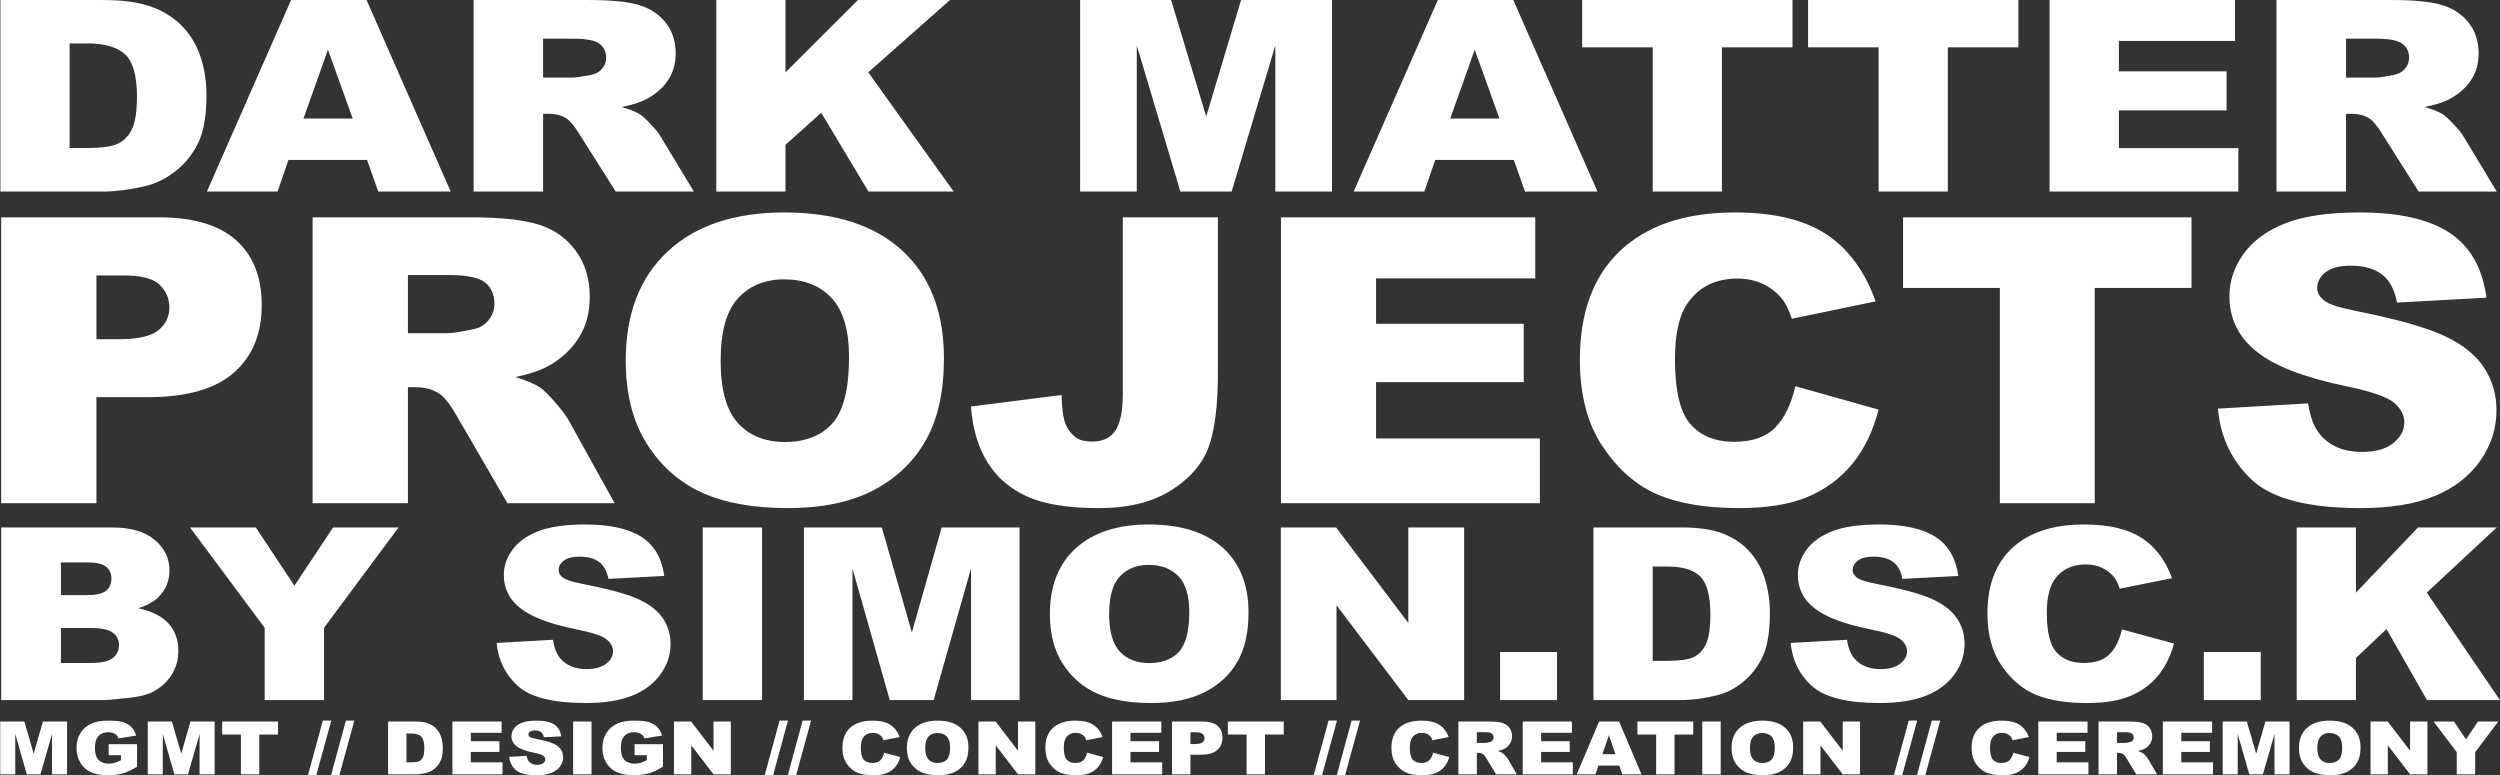 <svg 
 xmlns="http://www.w3.org/2000/svg"
 xmlns:xlink="http://www.w3.org/1999/xlink"
 width="1480px" height="459px">
<rect width="100%" height="100%" fill="#333333" stroke="none"/>
<path fill-rule="evenodd"  fill="rgb(255, 255, 255)"
 d="M1449.687,58.864 C1446.189,60.669 1441.394,62.164 1435.301,63.349 C1440.180,64.744 1443.735,66.137 1445.964,67.529 C1447.470,68.458 1449.653,70.444 1452.515,73.489 C1455.376,76.534 1457.289,78.882 1458.253,80.533 L1478.089,113.383 L1431.806,113.383 L1409.911,78.738 C1407.138,74.253 1404.667,71.341 1402.497,70.000 C1399.543,68.248 1396.197,67.371 1392.460,67.371 L1388.843,67.371 L1388.843,113.383 L1347.702,113.383 L1347.702,0.014 L1415.970,0.014 C1428.629,0.014 1438.304,0.942 1444.995,2.798 C1451.686,4.654 1457.080,8.095 1461.180,13.122 C1465.279,18.148 1467.329,24.271 1467.329,31.488 C1467.329,37.779 1465.761,43.204 1462.624,47.767 C1459.488,52.329 1455.174,56.029 1449.687,58.864 ZM1422.118,25.843 C1419.406,23.884 1414.311,22.904 1406.837,22.904 L1388.843,22.904 L1388.843,45.949 L1406.114,45.949 C1407.982,45.949 1411.598,45.435 1416.964,44.403 C1419.677,43.939 1421.892,42.753 1423.610,40.845 C1425.328,38.939 1426.187,36.747 1426.187,34.272 C1426.187,30.612 1424.831,27.803 1422.118,25.843 ZM1213.336,0.014 L1323.107,0.014 L1323.107,24.219 L1254.387,24.219 L1254.387,42.237 L1318.134,42.237 L1318.134,65.360 L1254.387,65.360 L1254.387,87.709 L1325.096,87.709 L1325.096,113.383 L1213.336,113.383 L1213.336,0.014 ZM1153.115,113.383 L1112.155,113.383 L1112.155,28.008 L1070.380,28.008 L1070.380,0.014 L1194.890,0.014 L1194.890,28.008 L1153.115,28.008 L1153.115,113.383 ZM1019.383,113.383 L978.422,113.383 L978.422,28.008 L936.647,28.008 L936.647,0.014 L1061.157,0.014 L1061.157,28.008 L1019.383,28.008 L1019.383,113.383 ZM902.796,113.383 L896.164,94.669 L849.661,94.669 L843.200,113.383 L801.377,113.383 L851.199,0.014 L895.879,0.014 L945.689,113.383 L902.796,113.383 ZM873.036,29.400 L858.557,70.154 L887.667,70.154 L873.036,29.400 ZM754.991,26.926 L729.143,113.383 L698.779,113.383 L672.979,26.926 L672.979,113.383 L639.433,113.383 L639.433,0.014 L693.301,0.014 L714.076,68.994 L734.701,0.014 L788.537,0.014 L788.537,113.383 L754.991,113.383 L754.991,26.926 ZM514.122,113.383 L486.173,66.760 L465.010,85.719 L465.010,113.383 L424.050,113.383 L424.050,0.014 L465.010,0.014 L465.010,42.856 L507.917,0.014 L562.394,0.014 L514.022,42.805 L564.564,113.383 L514.122,113.383 ZM385.184,73.489 C388.045,76.534 389.958,78.882 390.922,80.533 L410.758,113.383 L364.475,113.383 L342.580,78.738 C339.807,74.253 337.336,71.341 335.166,70.000 C332.212,68.248 328.866,67.371 325.129,67.371 L321.512,67.371 L321.512,113.383 L280.371,113.383 L280.371,0.014 L348.638,0.014 C361.297,0.014 370.973,0.942 377.664,2.798 C384.355,4.654 389.749,8.095 393.849,13.122 C397.948,18.148 399.998,24.271 399.998,31.488 C399.998,37.779 398.429,43.204 395.293,47.767 C392.156,52.329 387.843,56.029 382.356,58.864 C378.858,60.669 374.062,62.164 367.970,63.349 C372.849,64.744 376.403,66.137 378.633,67.529 C380.139,68.458 382.322,70.444 385.184,73.489 ZM354.787,25.843 C352.074,23.884 346.980,22.904 339.506,22.904 L321.512,22.904 L321.512,45.949 L338.783,45.949 C340.650,45.949 344.267,45.435 349.633,44.403 C352.346,43.939 354.561,42.753 356.279,40.845 C357.997,38.939 358.856,36.747 358.856,34.272 C358.856,30.612 357.500,27.803 354.787,25.843 ZM217.282,94.669 L170.779,94.669 L164.318,113.383 L122.495,113.383 L172.317,0.014 L216.997,0.014 L266.807,113.383 L223.914,113.383 L217.282,94.669 ZM194.154,29.400 L179.675,70.154 L208.785,70.154 L194.154,29.400 ZM103.959,101.281 C98.231,105.793 92.083,108.795 85.513,110.290 C76.530,112.353 68.392,113.383 61.099,113.383 L0.246,113.383 L0.246,0.014 L61.099,0.014 C73.094,0.014 82.785,1.406 90.170,4.190 C97.553,6.974 103.657,10.970 108.480,16.176 C113.302,21.384 116.799,27.442 118.969,34.350 C121.139,41.259 122.224,48.579 122.224,56.312 C122.224,68.428 120.610,77.824 117.386,84.500 C114.161,91.177 109.685,96.770 103.959,101.281 ZM74.210,32.339 C69.628,27.906 62.033,25.688 51.424,25.688 L41.207,25.688 L41.207,87.632 L51.243,87.632 C59.802,87.632 65.892,86.820 69.508,85.196 C73.125,83.572 75.958,80.737 78.008,76.689 C80.057,72.642 81.082,66.082 81.082,57.008 C81.082,44.996 78.791,36.773 74.210,32.339 Z"/>
<path fill-rule="evenodd"  fill="rgb(255, 255, 255)"
 d="M1465.300,445.307 L1465.300,458.394 L1454.402,458.394 L1454.402,445.307 L1440.696,427.148 L1452.775,427.148 L1459.865,437.689 L1466.969,427.148 L1478.983,427.148 L1465.300,445.307 ZM1413.595,441.238 L1413.595,458.394 L1403.369,458.394 L1403.369,427.148 L1413.523,427.148 L1426.773,444.435 L1426.773,427.148 L1437.023,427.148 L1437.023,458.394 L1426.773,458.394 L1413.595,441.238 ZM1389.363,456.976 C1386.746,458.277 1383.485,458.927 1379.581,458.927 C1375.612,458.927 1372.328,458.365 1369.727,457.243 C1367.127,456.121 1365.018,454.344 1363.402,451.914 C1361.786,449.485 1360.978,446.444 1360.978,442.792 C1360.978,437.691 1362.578,433.720 1365.779,430.878 C1368.979,428.036 1373.436,426.615 1379.149,426.615 C1385.006,426.615 1389.519,428.012 1392.687,430.804 C1395.856,433.596 1397.440,437.507 1397.440,442.537 C1397.440,446.189 1396.748,449.183 1395.364,451.520 C1393.979,453.858 1391.979,455.676 1389.363,456.976 ZM1384.562,435.961 C1383.226,434.605 1381.413,433.926 1379.125,433.926 C1376.932,433.926 1375.172,434.615 1373.844,435.993 C1372.516,437.372 1371.852,439.652 1371.852,442.835 C1371.852,445.989 1372.512,448.256 1373.832,449.634 C1375.152,451.012 1376.948,451.701 1379.221,451.701 C1381.557,451.701 1383.365,451.027 1384.646,449.677 C1385.926,448.327 1386.566,445.904 1386.566,442.409 C1386.566,439.467 1385.898,437.318 1384.562,435.961 ZM1346.503,434.565 L1339.641,458.394 L1331.580,458.394 L1324.731,434.565 L1324.731,458.394 L1315.826,458.394 L1315.826,427.148 L1330.126,427.148 L1335.641,446.160 L1341.117,427.148 L1355.409,427.148 L1355.409,458.394 L1346.503,458.394 L1346.503,434.565 ZM1280.419,427.148 L1309.561,427.148 L1309.561,433.819 L1291.317,433.819 L1291.317,438.785 L1308.240,438.785 L1308.240,445.158 L1291.317,445.158 L1291.317,451.318 L1310.089,451.318 L1310.089,458.394 L1280.419,458.394 L1280.419,427.148 ZM1270.174,447.399 C1270.933,448.238 1271.441,448.885 1271.697,449.340 L1276.963,458.394 L1264.676,458.394 L1258.864,448.845 C1258.127,447.609 1257.471,446.807 1256.895,446.437 C1256.111,445.954 1255.223,445.712 1254.231,445.712 L1253.271,445.712 L1253.271,458.394 L1242.349,458.394 L1242.349,427.148 L1260.472,427.148 C1263.832,427.148 1266.401,427.404 1268.177,427.916 C1269.953,428.427 1271.386,429.376 1272.474,430.761 C1273.562,432.146 1274.106,433.834 1274.106,435.823 C1274.106,437.557 1273.690,439.052 1272.857,440.309 C1272.025,441.567 1270.879,442.587 1269.423,443.368 C1268.494,443.865 1267.221,444.277 1265.604,444.604 C1266.899,444.988 1267.843,445.372 1268.434,445.756 C1268.834,446.012 1269.414,446.559 1270.174,447.399 ZM1262.104,434.267 C1261.384,433.727 1260.031,433.457 1258.047,433.457 L1253.271,433.457 L1253.271,439.808 L1257.855,439.808 C1258.351,439.808 1259.311,439.667 1260.736,439.382 C1261.456,439.254 1262.044,438.928 1262.500,438.402 C1262.956,437.876 1263.184,437.272 1263.184,436.590 C1263.184,435.581 1262.824,434.807 1262.104,434.267 ZM1206.678,427.148 L1235.819,427.148 L1235.819,433.819 L1217.576,433.819 L1217.576,438.785 L1234.499,438.785 L1234.499,445.158 L1217.576,445.158 L1217.576,451.318 L1236.348,451.318 L1236.348,458.394 L1206.678,458.394 L1206.678,427.148 ZM1184.858,451.680 C1186.938,451.680 1188.511,451.162 1189.575,450.124 C1190.639,449.087 1191.411,447.581 1191.892,445.606 L1201.421,448.163 C1200.781,450.536 1199.773,452.519 1198.397,454.110 C1197.020,455.701 1195.312,456.902 1193.272,457.712 C1191.231,458.522 1188.635,458.927 1185.482,458.927 C1181.657,458.927 1178.533,458.433 1176.109,457.446 C1173.684,456.460 1171.592,454.724 1169.832,452.239 C1168.071,449.754 1167.191,446.573 1167.191,442.696 C1167.191,437.528 1168.739,433.556 1171.836,430.780 C1174.933,428.004 1179.313,426.615 1184.978,426.615 C1189.411,426.615 1192.896,427.411 1195.432,429.003 C1197.968,430.594 1199.853,433.038 1201.085,436.334 L1191.484,438.231 C1191.147,437.280 1190.795,436.583 1190.427,436.143 C1189.819,435.404 1189.075,434.835 1188.195,434.437 C1187.315,434.040 1186.330,433.841 1185.242,433.841 C1182.778,433.841 1180.889,434.721 1179.577,436.481 C1178.585,437.786 1178.089,439.837 1178.089,442.632 C1178.089,446.096 1178.681,448.469 1179.865,449.754 C1181.049,451.038 1182.714,451.680 1184.858,451.680 ZM1134.833,458.927 L1143.623,426.615 L1148.612,426.615 L1139.773,458.927 L1134.833,458.927 ZM1121.175,458.927 L1129.964,426.615 L1134.953,426.615 L1126.114,458.927 L1121.175,458.927 ZM1077.703,441.238 L1077.703,458.394 L1067.477,458.394 L1067.477,427.148 L1077.631,427.148 L1090.882,444.435 L1090.882,427.148 L1101.131,427.148 L1101.131,458.394 L1090.882,458.394 L1077.703,441.238 ZM1053.471,456.976 C1050.854,458.277 1047.594,458.927 1043.689,458.927 C1039.720,458.927 1036.436,458.365 1033.835,457.243 C1031.235,456.121 1029.126,454.344 1027.510,451.914 C1025.894,449.485 1025.086,446.444 1025.086,442.792 C1025.086,437.691 1026.686,433.720 1029.887,430.878 C1033.087,428.036 1037.544,426.615 1043.257,426.615 C1049.114,426.615 1053.627,428.012 1056.795,430.804 C1059.964,433.596 1061.548,437.507 1061.548,442.537 C1061.548,446.189 1060.856,449.183 1059.472,451.520 C1058.088,453.858 1056.087,455.676 1053.471,456.976 ZM1048.670,435.961 C1047.334,434.605 1045.521,433.926 1043.233,433.926 C1041.040,433.926 1039.280,434.615 1037.952,435.993 C1036.624,437.372 1035.960,439.652 1035.960,442.835 C1035.960,445.989 1036.620,448.256 1037.940,449.634 C1039.260,451.012 1041.057,451.701 1043.329,451.701 C1045.665,451.701 1047.474,451.027 1048.754,449.677 C1050.034,448.327 1050.674,445.904 1050.674,442.409 C1050.674,439.467 1050.006,437.318 1048.670,435.961 ZM1007.755,427.148 L1018.653,427.148 L1018.653,458.394 L1007.755,458.394 L1007.755,427.148 ZM991.312,458.394 L980.438,458.394 L980.438,434.864 L969.348,434.864 L969.348,427.148 L1002.402,427.148 L1002.402,434.864 L991.312,434.864 L991.312,458.394 ZM960.361,458.394 L958.601,453.236 L946.255,453.236 L944.540,458.394 L933.437,458.394 L946.664,427.148 L958.525,427.148 L971.748,458.394 L960.361,458.394 ZM952.461,435.247 L948.617,446.480 L956.345,446.480 L952.461,435.247 ZM901.440,427.148 L930.581,427.148 L930.581,433.819 L912.338,433.819 L912.338,438.785 L929.261,438.785 L929.261,445.158 L912.338,445.158 L912.338,451.318 L931.109,451.318 L931.109,458.394 L901.440,458.394 L901.440,427.148 ZM891.194,447.399 C891.954,448.238 892.461,448.885 892.717,449.340 L897.983,458.394 L885.696,458.394 L879.884,448.845 C879.148,447.609 878.492,446.807 877.916,446.437 C877.131,445.954 876.243,445.712 875.251,445.712 L874.291,445.712 L874.291,458.394 L863.369,458.394 L863.369,427.148 L881.492,427.148 C884.853,427.148 887.421,427.404 889.198,427.916 C890.974,428.427 892.406,429.376 893.494,430.761 C894.582,432.146 895.127,433.834 895.127,435.823 C895.127,437.557 894.710,439.052 893.878,440.309 C893.045,441.567 891.900,442.587 890.443,443.368 C889.514,443.865 888.242,444.277 886.624,444.604 C887.919,444.988 888.863,445.372 889.455,445.756 C889.855,446.012 890.434,446.559 891.194,447.399 ZM883.125,434.267 C882.404,433.727 881.052,433.457 879.068,433.457 L874.291,433.457 L874.291,439.808 L878.876,439.808 C879.372,439.808 880.332,439.667 881.756,439.382 C882.476,439.254 883.065,438.928 883.521,438.402 C883.977,437.876 884.205,437.272 884.205,436.590 C884.205,435.581 883.845,434.807 883.125,434.267 ZM841.381,451.680 C843.461,451.680 845.033,451.162 846.098,450.124 C847.162,449.087 847.934,447.581 848.414,445.606 L857.944,448.163 C857.304,450.536 856.296,452.519 854.919,454.110 C853.543,455.701 851.835,456.902 849.795,457.712 C847.754,458.522 845.158,458.927 842.005,458.927 C838.180,458.927 835.056,458.433 832.632,457.446 C830.207,456.460 828.115,454.724 826.354,452.239 C824.594,449.754 823.714,446.573 823.714,442.696 C823.714,437.528 825.262,433.556 828.359,430.780 C831.455,428.004 835.836,426.615 841.501,426.615 C845.934,426.615 849.418,427.411 851.955,429.003 C854.491,430.594 856.375,433.038 857.608,436.334 L848.006,438.231 C847.670,437.280 847.318,436.583 846.950,436.143 C846.342,435.404 845.598,434.835 844.718,434.437 C843.837,434.040 842.853,433.841 841.765,433.841 C839.301,433.841 837.412,434.721 836.100,436.481 C835.108,437.786 834.612,439.837 834.612,442.632 C834.612,446.096 835.204,448.469 836.388,449.754 C837.572,451.038 839.236,451.680 841.381,451.680 ZM791.356,458.927 L800.145,426.615 L805.135,426.615 L796.295,458.927 L791.356,458.927 ZM777.698,458.927 L786.487,426.615 L791.476,426.615 L782.637,458.927 L777.698,458.927 ZM748.869,458.394 L737.995,458.394 L737.995,434.864 L726.905,434.864 L726.905,427.148 L759.959,427.148 L759.959,434.864 L748.869,434.864 L748.869,458.394 ZM710.702,446.799 L704.749,446.799 L704.749,458.394 L693.827,458.394 L693.827,427.148 L711.902,427.148 C715.839,427.148 718.787,427.980 720.748,429.642 C722.708,431.304 723.688,433.670 723.688,436.739 C723.688,439.894 722.620,442.359 720.484,444.135 C718.347,445.911 715.086,446.799 710.702,446.799 ZM711.998,434.523 C711.262,433.841 709.877,433.500 707.845,433.500 L704.749,433.500 L704.749,440.469 L707.413,440.469 C709.509,440.469 710.982,440.146 711.830,439.499 C712.678,438.853 713.102,438.025 713.102,437.016 C713.102,436.036 712.734,435.205 711.998,434.523 ZM658.348,427.148 L687.490,427.148 L687.490,433.819 L669.246,433.819 L669.246,438.785 L686.169,438.785 L686.169,445.158 L669.246,445.158 L669.246,451.318 L688.018,451.318 L688.018,458.394 L658.348,458.394 L658.348,427.148 ZM636.529,451.680 C638.609,451.680 640.181,451.162 641.245,450.124 C642.309,449.087 643.082,447.581 643.562,445.606 L653.091,448.163 C652.451,450.536 651.443,452.519 650.067,454.110 C648.690,455.701 646.982,456.902 644.942,457.712 C642.902,458.522 640.305,458.927 637.153,458.927 C633.328,458.927 630.203,458.433 627.779,457.446 C625.355,456.460 623.262,454.724 621.502,452.239 C619.741,449.754 618.861,446.573 618.861,442.696 C618.861,437.528 620.410,433.556 623.506,430.780 C626.603,428.004 630.984,426.615 636.649,426.615 C641.081,426.615 644.566,427.411 647.102,429.003 C649.639,430.594 651.523,433.038 652.755,436.334 L643.154,438.231 C642.818,437.280 642.465,436.583 642.098,436.143 C641.489,435.404 640.745,434.835 639.865,434.437 C638.985,434.040 638.001,433.841 636.913,433.841 C634.448,433.841 632.560,434.721 631.248,436.481 C630.255,437.786 629.759,439.837 629.759,442.632 C629.759,446.096 630.351,448.469 631.536,449.754 C632.720,451.038 634.384,451.680 636.529,451.680 ZM589.480,441.238 L589.480,458.394 L579.254,458.394 L579.254,427.148 L589.408,427.148 L602.658,444.435 L602.658,427.148 L612.908,427.148 L612.908,458.394 L602.658,458.394 L589.480,441.238 ZM565.248,456.976 C562.631,458.277 559.371,458.927 555.466,458.927 C551.497,458.927 548.213,458.365 545.612,457.243 C543.012,456.121 540.903,454.344 539.287,451.914 C537.671,449.485 536.863,446.444 536.863,442.792 C536.863,437.691 538.463,433.720 541.664,430.878 C544.864,428.036 549.321,426.615 555.034,426.615 C560.891,426.615 565.404,428.012 568.572,430.804 C571.741,433.596 573.325,437.507 573.325,442.537 C573.325,446.189 572.633,449.183 571.249,451.520 C569.865,453.858 567.864,455.676 565.248,456.976 ZM560.447,435.961 C559.111,434.605 557.298,433.926 555.010,433.926 C552.817,433.926 551.057,434.615 549.729,435.993 C548.401,437.372 547.737,439.652 547.737,442.835 C547.737,445.989 548.397,448.256 549.717,449.634 C551.037,451.012 552.833,451.701 555.106,451.701 C557.442,451.701 559.251,451.027 560.531,449.677 C561.811,448.327 562.451,445.904 562.451,442.409 C562.451,439.467 561.783,437.318 560.447,435.961 ZM516.387,451.680 C518.467,451.680 520.040,451.162 521.104,450.124 C522.168,449.087 522.940,447.581 523.420,445.606 L532.950,448.163 C532.310,450.536 531.302,452.519 529.926,454.110 C528.549,455.701 526.841,456.902 524.801,457.712 C522.760,458.522 520.164,458.927 517.011,458.927 C513.186,458.927 510.062,458.433 507.638,457.446 C505.213,456.460 503.121,454.724 501.360,452.239 C499.600,449.754 498.720,446.573 498.720,442.696 C498.720,437.528 500.268,433.556 503.365,430.780 C506.461,428.004 510.842,426.615 516.507,426.615 C520.940,426.615 524.424,427.411 526.961,429.003 C529.497,430.594 531.382,433.038 532.614,436.334 L523.012,438.231 C522.676,437.280 522.324,436.583 521.956,436.143 C521.348,435.404 520.604,434.835 519.724,434.437 C518.843,434.040 517.859,433.841 516.771,433.841 C514.307,433.841 512.418,434.721 511.106,436.481 C510.114,437.786 509.618,439.837 509.618,442.632 C509.618,446.096 510.210,448.469 511.394,449.754 C512.578,451.038 514.242,451.680 516.387,451.680 ZM466.362,458.927 L475.152,426.615 L480.141,426.615 L471.301,458.927 L466.362,458.927 ZM452.704,458.927 L461.493,426.615 L466.482,426.615 L457.643,458.927 L452.704,458.927 ZM409.232,441.238 L409.232,458.394 L399.006,458.394 L399.006,427.148 L409.160,427.148 L422.410,444.435 L422.410,427.148 L432.660,427.148 L432.660,458.394 L422.410,458.394 L409.232,441.238 ZM375.146,458.927 C370.969,458.927 367.564,458.295 364.932,457.030 C362.300,455.765 360.259,453.883 358.811,451.382 C357.363,448.881 356.639,446.011 356.639,442.771 C356.639,439.361 357.431,436.395 359.015,433.873 C360.599,431.351 362.919,429.436 365.976,428.129 C368.361,427.120 371.569,426.615 375.602,426.615 C379.491,426.615 382.399,426.928 384.328,427.553 C386.256,428.179 387.856,429.148 389.128,430.463 C390.401,431.777 391.357,433.443 391.997,435.461 L381.507,437.123 C381.075,435.944 380.343,435.042 379.311,434.416 C378.278,433.791 376.962,433.478 375.362,433.478 C372.977,433.478 371.077,434.214 369.661,435.684 C368.245,437.155 367.537,439.482 367.537,442.664 C367.537,446.046 368.253,448.462 369.685,449.911 C371.117,451.360 373.113,452.085 375.674,452.085 C376.890,452.085 378.050,451.929 379.155,451.616 C380.259,451.304 381.523,450.771 382.947,450.018 L382.947,447.076 L375.674,447.076 L375.674,440.576 L392.477,440.576 L392.477,453.897 C389.260,455.843 386.416,457.168 383.943,457.872 C381.471,458.575 378.538,458.927 375.146,458.927 ZM339.284,427.148 L350.181,427.148 L350.181,458.394 L339.284,458.394 L339.284,427.148 ZM317.272,437.379 C322.024,438.288 325.429,439.208 327.485,440.139 C329.542,441.070 331.038,442.224 331.974,443.602 C332.910,444.981 333.378,446.522 333.378,448.227 C333.378,450.231 332.754,452.078 331.506,453.769 C330.258,455.460 328.513,456.742 326.273,457.616 C324.033,458.490 321.208,458.927 317.800,458.927 C311.814,458.927 307.670,457.904 305.365,455.857 C303.061,453.811 301.757,451.211 301.453,448.057 L311.799,447.481 C312.023,448.973 312.479,450.110 313.167,450.891 C314.287,452.156 315.887,452.788 317.968,452.788 C319.520,452.788 320.716,452.465 321.556,451.819 C322.397,451.172 322.817,450.423 322.817,449.570 C322.817,448.760 322.416,448.035 321.616,447.396 C320.816,446.757 318.960,446.153 316.047,445.584 C311.278,444.633 307.878,443.368 305.846,441.791 C303.797,440.213 302.773,438.203 302.773,435.759 C302.773,434.153 303.297,432.637 304.345,431.209 C305.393,429.781 306.970,428.658 309.074,427.841 C311.178,427.024 314.063,426.615 317.728,426.615 C322.224,426.615 325.653,427.358 328.014,428.843 C330.374,430.328 331.778,432.690 332.226,435.929 L321.976,436.462 C321.704,435.056 321.132,434.033 320.260,433.393 C319.388,432.754 318.184,432.434 316.647,432.434 C315.383,432.434 314.431,432.672 313.791,433.148 C313.151,433.624 312.831,434.203 312.831,434.885 C312.831,435.383 313.095,435.830 313.623,436.228 C314.135,436.640 315.351,437.024 317.272,437.379 ZM267.823,427.148 L296.964,427.148 L296.964,433.819 L278.721,433.819 L278.721,438.785 L295.644,438.785 L295.644,445.158 L278.721,445.158 L278.721,451.318 L297.492,451.318 L297.492,458.394 L267.823,458.394 L267.823,427.148 ZM257.285,455.058 C255.764,456.302 254.132,457.129 252.388,457.541 C250.003,458.110 247.843,458.394 245.907,458.394 L229.752,458.394 L229.752,427.148 L245.907,427.148 C249.091,427.148 251.664,427.532 253.624,428.299 C255.584,429.067 257.205,430.168 258.485,431.603 C259.765,433.038 260.694,434.708 261.270,436.611 C261.846,438.516 262.134,440.533 262.134,442.664 C262.134,446.004 261.705,448.593 260.850,450.433 C259.993,452.273 258.805,453.815 257.285,455.058 ZM249.387,436.057 C248.171,434.835 246.155,434.224 243.338,434.224 L240.626,434.224 L240.626,451.296 L243.290,451.296 C245.563,451.296 247.179,451.073 248.139,450.625 C249.099,450.177 249.851,449.396 250.396,448.281 C250.940,447.165 251.212,445.357 251.212,442.856 C251.212,439.546 250.603,437.280 249.387,436.057 ZM195.978,458.927 L204.767,426.615 L209.756,426.615 L200.917,458.927 L195.978,458.927 ZM182.320,458.927 L191.109,426.615 L196.098,426.615 L187.259,458.927 L182.320,458.927 ZM153.490,458.394 L142.616,458.394 L142.616,434.864 L131.526,434.864 L131.526,427.148 L164.580,427.148 L164.580,434.864 L153.490,434.864 L153.490,458.394 ZM118.156,434.565 L111.294,458.394 L103.233,458.394 L96.384,434.565 L96.384,458.394 L87.479,458.394 L87.479,427.148 L101.779,427.148 L107.294,446.160 L112.770,427.148 L127.062,427.148 L127.062,458.394 L118.156,458.394 L118.156,434.565 ZM63.810,458.927 C59.634,458.927 56.229,458.295 53.597,457.030 C50.964,455.765 48.924,453.883 47.475,451.382 C46.027,448.881 45.303,446.011 45.303,442.771 C45.303,439.361 46.095,436.395 47.680,433.873 C49.264,431.351 51.584,429.436 54.641,428.129 C57.025,427.120 60.234,426.615 64.266,426.615 C68.155,426.615 71.063,426.928 72.992,427.553 C74.920,428.179 76.521,429.148 77.793,430.463 C79.065,431.777 80.021,433.443 80.661,435.461 L70.172,437.123 C69.739,435.944 69.007,435.042 67.975,434.416 C66.943,433.791 65.626,433.478 64.026,433.478 C61.642,433.478 59.742,434.214 58.325,435.684 C56.909,437.155 56.201,439.482 56.201,442.664 C56.201,446.046 56.917,448.462 58.349,449.911 C59.781,451.360 61.778,452.085 64.338,452.085 C65.554,452.085 66.715,451.929 67.819,451.616 C68.923,451.304 70.187,450.771 71.612,450.018 L71.612,447.076 L64.338,447.076 L64.338,440.576 L81.141,440.576 L81.141,453.897 C77.925,455.843 75.080,457.168 72.608,457.872 C70.136,458.575 67.203,458.927 63.810,458.927 ZM30.805,434.565 L23.943,458.394 L15.882,458.394 L9.033,434.565 L9.033,458.394 L0.127,458.394 L0.127,427.148 L14.428,427.148 L19.943,446.160 L25.418,427.148 L39.710,427.148 L39.710,458.394 L30.805,458.394 L30.805,434.565 Z"/>
<path fill-rule="evenodd"  fill="rgb(255, 255, 255)"
 d="M1479.948,414.437 L1436.764,414.437 L1412.836,372.409 L1394.718,389.499 L1394.718,414.437 L1359.651,414.437 L1359.651,312.242 L1394.718,312.242 L1394.718,350.861 L1431.451,312.242 L1478.091,312.242 L1436.678,350.816 L1479.948,414.437 ZM1304.689,385.995 L1338.363,385.995 L1338.363,414.437 L1304.689,414.437 L1304.689,385.995 ZM1233.548,392.478 C1240.256,392.478 1245.327,390.782 1248.759,387.389 C1252.191,383.998 1254.681,379.071 1256.230,372.611 L1286.962,380.976 C1284.897,388.738 1281.646,395.221 1277.208,400.425 C1272.769,405.631 1267.261,409.557 1260.681,412.206 C1254.101,414.855 1245.727,416.180 1235.561,416.180 C1223.226,416.180 1213.150,414.566 1205.332,411.338 C1197.513,408.111 1190.765,402.434 1185.088,394.306 C1179.411,386.178 1176.573,375.775 1176.573,363.095 C1176.573,346.191 1181.566,333.198 1191.552,324.119 C1201.538,315.039 1215.666,310.499 1233.935,310.499 C1248.230,310.499 1259.468,313.102 1267.648,318.307 C1275.827,323.512 1281.904,331.506 1285.878,342.287 L1254.914,348.491 C1253.830,345.378 1252.694,343.101 1251.507,341.660 C1249.546,339.244 1247.146,337.384 1244.308,336.083 C1241.469,334.782 1238.296,334.131 1234.787,334.131 C1226.839,334.131 1220.749,337.010 1216.518,342.765 C1213.317,347.036 1211.718,353.743 1211.718,362.886 C1211.718,374.213 1213.627,381.977 1217.446,386.177 C1221.265,390.378 1226.632,392.478 1233.548,392.478 ZM1111.083,345.703 C1126.411,348.677 1137.390,351.687 1144.022,354.730 C1150.653,357.775 1155.479,361.551 1158.498,366.058 C1161.517,370.566 1163.026,375.608 1163.026,381.185 C1163.026,387.738 1161.014,393.780 1156.988,399.310 C1152.963,404.841 1147.337,409.034 1140.112,411.893 C1132.887,414.751 1123.779,416.180 1112.786,416.180 C1093.484,416.180 1080.119,412.834 1072.687,406.142 C1065.256,399.449 1061.049,390.945 1060.069,380.628 L1093.433,378.745 C1094.156,383.625 1095.626,387.344 1097.846,389.899 C1101.458,394.036 1106.619,396.103 1113.328,396.103 C1118.333,396.103 1122.192,395.047 1124.901,392.931 C1127.611,390.817 1128.965,388.365 1128.965,385.577 C1128.965,382.928 1127.675,380.558 1125.095,378.467 C1122.514,376.375 1116.527,374.400 1107.135,372.541 C1091.756,369.428 1080.789,365.291 1074.235,360.133 C1067.629,354.974 1064.327,348.399 1064.327,340.405 C1064.327,335.154 1066.017,330.192 1069.397,325.522 C1072.777,320.851 1077.860,317.180 1084.647,314.507 C1091.433,311.836 1100.736,310.499 1112.554,310.499 C1127.055,310.499 1138.112,312.928 1145.725,317.784 C1153.337,322.641 1157.865,330.366 1159.311,340.962 L1126.256,342.705 C1125.378,338.104 1123.533,334.758 1120.721,332.667 C1117.908,330.576 1114.025,329.530 1109.071,329.530 C1104.993,329.530 1101.922,330.309 1099.859,331.865 C1097.794,333.423 1096.762,335.316 1096.762,337.547 C1096.762,339.174 1097.614,340.638 1099.317,341.938 C1100.968,343.287 1104.890,344.542 1111.083,345.703 ZM1032.124,403.527 C1027.220,407.595 1021.956,410.301 1016.332,411.649 C1008.641,413.508 1001.674,414.437 995.431,414.437 L943.333,414.437 L943.333,312.242 L995.431,312.242 C1005.700,312.242 1013.996,313.497 1020.318,316.006 C1026.640,318.516 1031.865,322.118 1035.994,326.811 C1040.122,331.506 1043.116,336.966 1044.974,343.193 C1046.832,349.421 1047.761,356.020 1047.761,362.991 C1047.761,373.912 1046.379,382.382 1043.619,388.400 C1040.858,394.419 1037.026,399.461 1032.124,403.527 ZM1006.655,341.381 C1002.733,337.384 996.230,335.386 987.148,335.386 L978.400,335.386 L978.400,391.224 L986.993,391.224 C994.320,391.224 999.533,390.492 1002.630,389.028 C1005.726,387.564 1008.152,385.008 1009.907,381.360 C1011.660,377.712 1012.539,371.798 1012.539,363.618 C1012.539,352.790 1010.577,345.378 1006.655,341.381 ZM888.061,385.995 L921.735,385.995 L921.735,414.437 L888.061,414.437 L888.061,385.995 ZM791.219,358.325 L791.219,414.437 L758.242,414.437 L758.242,312.242 L790.987,312.242 L833.718,368.781 L833.718,312.242 L866.773,312.242 L866.773,414.437 L833.718,414.437 L791.219,358.325 ZM713.073,409.801 C704.635,414.054 694.119,416.180 681.528,416.180 C668.728,416.180 658.136,414.344 649.750,410.673 C641.363,407.002 634.564,401.192 629.352,393.245 C624.139,385.298 621.534,375.354 621.534,363.409 C621.534,346.725 626.694,333.737 637.016,324.441 C647.337,315.147 661.710,310.499 680.134,310.499 C699.023,310.499 713.576,315.065 723.794,324.197 C734.012,333.329 739.122,346.121 739.122,362.573 C739.122,374.517 736.889,384.311 732.426,391.955 C727.961,399.601 721.511,405.549 713.073,409.801 ZM697.590,341.067 C693.281,336.629 687.436,334.410 680.057,334.410 C672.986,334.410 667.309,336.664 663.026,341.172 C658.742,345.680 656.601,353.139 656.601,363.549 C656.601,373.866 658.730,381.279 662.988,385.786 C667.245,390.294 673.038,392.548 680.366,392.548 C687.901,392.548 693.732,390.341 697.861,385.926 C701.990,381.511 704.054,373.587 704.054,362.154 C704.054,352.534 701.899,345.506 697.590,341.067 ZM574.855,336.501 L552.726,414.437 L526.730,414.437 L504.643,336.501 L504.643,414.437 L475.923,414.437 L475.923,312.242 L522.041,312.242 L539.826,374.423 L557.484,312.242 L603.574,312.242 L603.574,414.437 L574.855,414.437 L574.855,336.501 ZM416.007,312.242 L451.151,312.242 L451.151,414.437 L416.007,414.437 L416.007,312.242 ZM345.020,345.703 C360.348,348.677 371.327,351.687 377.959,354.730 C384.590,357.775 389.416,361.551 392.435,366.058 C395.454,370.566 396.963,375.608 396.963,381.185 C396.963,387.738 394.951,393.780 390.925,399.310 C386.900,404.841 381.274,409.034 374.050,411.893 C366.824,414.751 357.716,416.180 346.723,416.180 C327.421,416.180 314.056,412.834 306.624,406.142 C299.193,399.449 294.986,390.945 294.006,380.628 L327.371,378.745 C328.093,383.625 329.563,387.344 331.783,389.899 C335.395,394.036 340.556,396.103 347.265,396.103 C352.270,396.103 356.129,395.047 358.838,392.931 C361.548,390.817 362.902,388.365 362.902,385.577 C362.902,382.928 361.612,380.558 359.032,378.467 C356.451,376.375 350.465,374.400 341.072,372.541 C325.693,369.428 314.726,365.291 308.173,360.133 C301.566,354.974 298.264,348.399 298.264,340.405 C298.264,335.154 299.954,330.192 303.334,325.522 C306.714,320.851 311.798,317.180 318.584,314.507 C325.370,311.836 334.673,310.499 346.491,310.499 C360.992,310.499 372.049,312.928 379.662,317.784 C387.274,322.641 391.802,330.366 393.248,340.962 L360.193,342.705 C359.315,338.104 357.470,334.758 354.658,332.667 C351.845,330.576 347.962,329.530 343.008,329.530 C338.930,329.530 335.859,330.309 333.796,331.865 C331.731,333.423 330.699,335.316 330.699,337.547 C330.699,339.174 331.551,340.638 333.254,341.938 C334.905,343.287 338.827,344.542 345.020,345.703 ZM191.823,414.437 L156.678,414.437 L156.678,371.635 L112.477,312.242 L151.429,312.242 L174.293,346.718 L197.205,312.242 L235.948,312.242 L191.823,371.635 L191.823,414.437 ZM105.587,385.368 C105.587,390.666 104.219,395.430 101.484,399.658 C98.748,403.888 95.007,407.234 90.260,409.697 C87.318,411.230 82.879,412.346 76.945,413.043 C69.049,413.973 63.810,414.437 61.230,414.437 L0.695,414.437 L0.695,312.242 L66.339,312.242 C77.280,312.242 85.679,314.682 91.537,319.561 C97.393,324.441 100.323,330.483 100.323,337.686 C100.323,343.728 98.233,348.909 94.053,353.231 C91.266,356.114 87.188,358.390 81.822,360.063 C89.975,361.830 95.975,364.862 99.820,369.160 C103.664,373.459 105.587,378.862 105.587,385.368 ZM62.740,335.455 C60.598,333.782 56.869,332.946 51.554,332.946 L36.072,332.946 L36.072,352.325 L51.322,352.325 C56.791,352.325 60.598,351.478 62.740,349.781 C64.881,348.085 65.952,345.633 65.952,342.426 C65.952,339.453 64.881,337.128 62.740,335.455 ZM66.765,374.528 C64.313,372.693 60.017,371.774 53.876,371.774 L36.072,371.774 L36.072,392.478 L53.954,392.478 C59.992,392.478 64.249,391.514 66.726,389.585 C69.204,387.657 70.442,385.066 70.442,381.813 C70.442,378.792 69.216,376.364 66.765,374.528 Z"/>
<path fill-rule="evenodd"  fill="rgb(255, 255, 255)"
 d="M1410.150,162.489 C1405.643,159.025 1399.423,157.293 1391.487,157.293 C1384.956,157.293 1380.036,158.583 1376.731,161.161 C1373.423,163.740 1371.771,166.876 1371.771,170.570 C1371.771,173.265 1373.135,175.689 1375.863,177.843 C1378.508,180.076 1384.791,182.154 1394.711,184.077 C1419.264,189.004 1436.851,193.988 1447.474,199.028 C1458.096,204.070 1465.827,210.324 1470.663,217.788 C1475.499,225.254 1477.917,233.604 1477.917,242.840 C1477.917,253.692 1474.693,263.698 1468.245,272.856 C1461.797,282.016 1452.785,288.961 1441.212,293.695 C1429.637,298.428 1415.048,300.795 1397.439,300.795 C1366.520,300.795 1345.110,295.253 1333.206,284.170 C1321.302,273.087 1314.563,259.003 1312.993,241.916 L1366.439,238.799 C1367.595,246.881 1369.951,253.039 1373.507,257.271 C1379.292,264.122 1387.560,267.546 1398.307,267.546 C1406.325,267.546 1412.506,265.796 1416.846,262.293 C1421.186,258.792 1423.356,254.731 1423.356,250.113 C1423.356,245.726 1421.289,241.801 1417.156,238.338 C1413.021,234.874 1403.432,231.604 1388.387,228.525 C1363.751,223.369 1346.184,216.518 1335.686,207.975 C1325.103,199.432 1319.814,188.542 1319.814,175.303 C1319.814,166.607 1322.520,158.390 1327.936,150.655 C1333.349,142.920 1341.493,136.841 1352.364,132.414 C1363.234,127.990 1378.136,125.776 1397.067,125.776 C1420.297,125.776 1438.008,129.799 1450.203,137.841 C1462.395,145.884 1469.650,158.679 1471.965,176.227 L1419.016,179.113 C1417.609,171.493 1414.654,165.952 1410.150,162.489 ZM1240.080,297.909 L1183.907,297.909 L1183.907,170.454 L1126.617,170.454 L1126.617,128.662 L1297.369,128.662 L1297.369,170.454 L1240.080,170.454 L1240.080,297.909 ZM1026.547,261.543 C1037.293,261.543 1045.415,258.734 1050.914,253.115 C1056.410,247.498 1060.400,239.339 1062.880,228.640 L1112.109,242.494 C1108.802,255.348 1103.593,266.085 1096.485,274.704 C1089.374,283.324 1080.550,289.827 1070.010,294.214 C1059.470,298.601 1046.056,300.795 1029.771,300.795 C1010.012,300.795 993.872,298.121 981.348,292.777 C968.824,287.432 958.014,278.030 948.921,264.569 C939.826,251.109 935.281,233.880 935.281,212.881 C935.281,184.885 943.279,163.369 959.276,148.332 C975.272,133.295 997.902,125.776 1027.167,125.776 C1050.065,125.776 1068.067,130.087 1081.170,138.706 C1094.272,147.327 1104.006,160.566 1110.373,178.420 L1060.772,188.695 C1059.036,183.540 1057.216,179.768 1055.316,177.381 C1052.173,173.380 1048.329,170.301 1043.783,168.145 C1039.236,165.992 1034.152,164.913 1028.531,164.913 C1015.799,164.913 1006.044,169.681 999.266,179.212 C994.140,186.285 991.578,197.393 991.578,212.535 C991.578,231.294 994.636,244.151 1000.754,251.107 C1006.871,258.065 1015.468,261.543 1026.547,261.543 ZM758.329,128.662 L908.868,128.662 L908.868,164.798 L814.626,164.798 L814.626,191.697 L902.048,191.697 L902.048,226.216 L814.626,226.216 L814.626,259.580 L911.596,259.580 L911.596,297.909 L758.329,297.909 L758.329,128.662 ZM693.290,290.296 C682.170,297.295 667.931,300.795 650.571,300.795 C632.218,300.795 617.999,298.486 607.914,293.868 C597.827,289.250 590.036,282.496 584.539,273.607 C579.040,264.717 575.797,253.732 574.805,240.647 L628.498,233.835 C628.579,241.301 629.283,246.843 630.606,250.460 C631.928,254.078 634.160,257.002 637.302,259.234 C639.451,260.697 642.510,261.427 646.479,261.427 C652.760,261.427 657.369,259.255 660.305,254.910 C663.238,250.566 664.707,243.241 664.707,232.937 L664.707,128.662 L721.004,128.662 L721.004,220.613 C721.004,239.918 719.164,254.609 715.486,264.685 C711.807,274.761 704.407,283.297 693.290,290.296 ZM517.082,290.231 C503.565,297.274 486.720,300.795 466.550,300.795 C446.047,300.795 429.080,297.755 415.647,291.674 C402.212,285.595 391.321,275.974 382.973,262.812 C374.622,249.651 370.448,233.182 370.448,213.401 C370.448,185.771 378.714,164.260 395.249,148.866 C411.782,133.473 434.806,125.776 464.318,125.776 C494.575,125.776 517.888,133.338 534.256,148.462 C550.624,163.585 558.809,184.770 558.809,212.016 C558.809,231.797 555.232,248.017 548.082,260.677 C540.931,273.338 530.598,283.189 517.082,290.231 ZM492.281,176.400 C485.378,169.051 476.015,165.375 464.194,165.375 C452.868,165.375 443.775,169.109 436.914,176.573 C430.051,184.039 426.622,196.392 426.622,213.632 C426.622,230.718 430.032,242.995 436.852,250.460 C443.672,257.926 452.951,261.658 464.690,261.658 C476.759,261.658 486.100,258.003 492.715,250.690 C499.328,243.379 502.635,230.256 502.635,211.323 C502.635,195.391 499.183,183.751 492.281,176.400 ZM328.805,238.352 C332.728,242.898 335.352,246.403 336.673,248.867 L363.876,297.909 L300.404,297.909 L270.378,246.188 C266.575,239.492 263.186,235.145 260.210,233.142 C256.158,230.527 251.570,229.217 246.446,229.217 L241.485,229.217 L241.485,297.909 L185.064,297.909 L185.064,128.662 L278.686,128.662 C296.047,128.662 309.315,130.048 318.491,132.819 C327.667,135.589 335.065,140.727 340.688,148.231 C346.308,155.735 349.120,164.875 349.120,175.650 C349.120,185.041 346.969,193.140 342.668,199.951 C338.366,206.763 332.451,212.286 324.926,216.518 C320.128,219.213 313.552,221.444 305.198,223.214 C311.888,225.296 316.763,227.376 319.820,229.454 C321.886,230.841 324.879,233.806 328.805,238.352 ZM287.118,167.222 C283.398,164.298 276.412,162.835 266.162,162.835 L241.485,162.835 L241.485,197.238 L265.170,197.238 C267.731,197.238 272.692,196.470 280.050,194.929 C283.770,194.237 286.808,192.467 289.164,189.619 C291.521,186.772 292.699,183.500 292.699,179.806 C292.699,174.342 290.839,170.148 287.118,167.222 ZM87.846,235.105 L57.093,235.105 L57.093,297.909 L0.672,297.909 L0.672,128.662 L94.046,128.662 C114.383,128.662 129.614,133.165 139.741,142.170 C149.867,151.175 154.931,163.989 154.931,180.614 C154.931,197.700 149.413,211.054 138.377,220.674 C127.341,230.296 110.496,235.105 87.846,235.105 ZM94.542,168.607 C90.739,164.913 83.587,163.066 73.090,163.066 L57.093,163.066 L57.093,200.817 L70.858,200.817 C81.687,200.817 89.291,199.067 93.674,195.564 C98.055,192.063 100.246,187.580 100.246,182.115 C100.246,176.804 98.344,172.302 94.542,168.607 Z"/>
</svg>